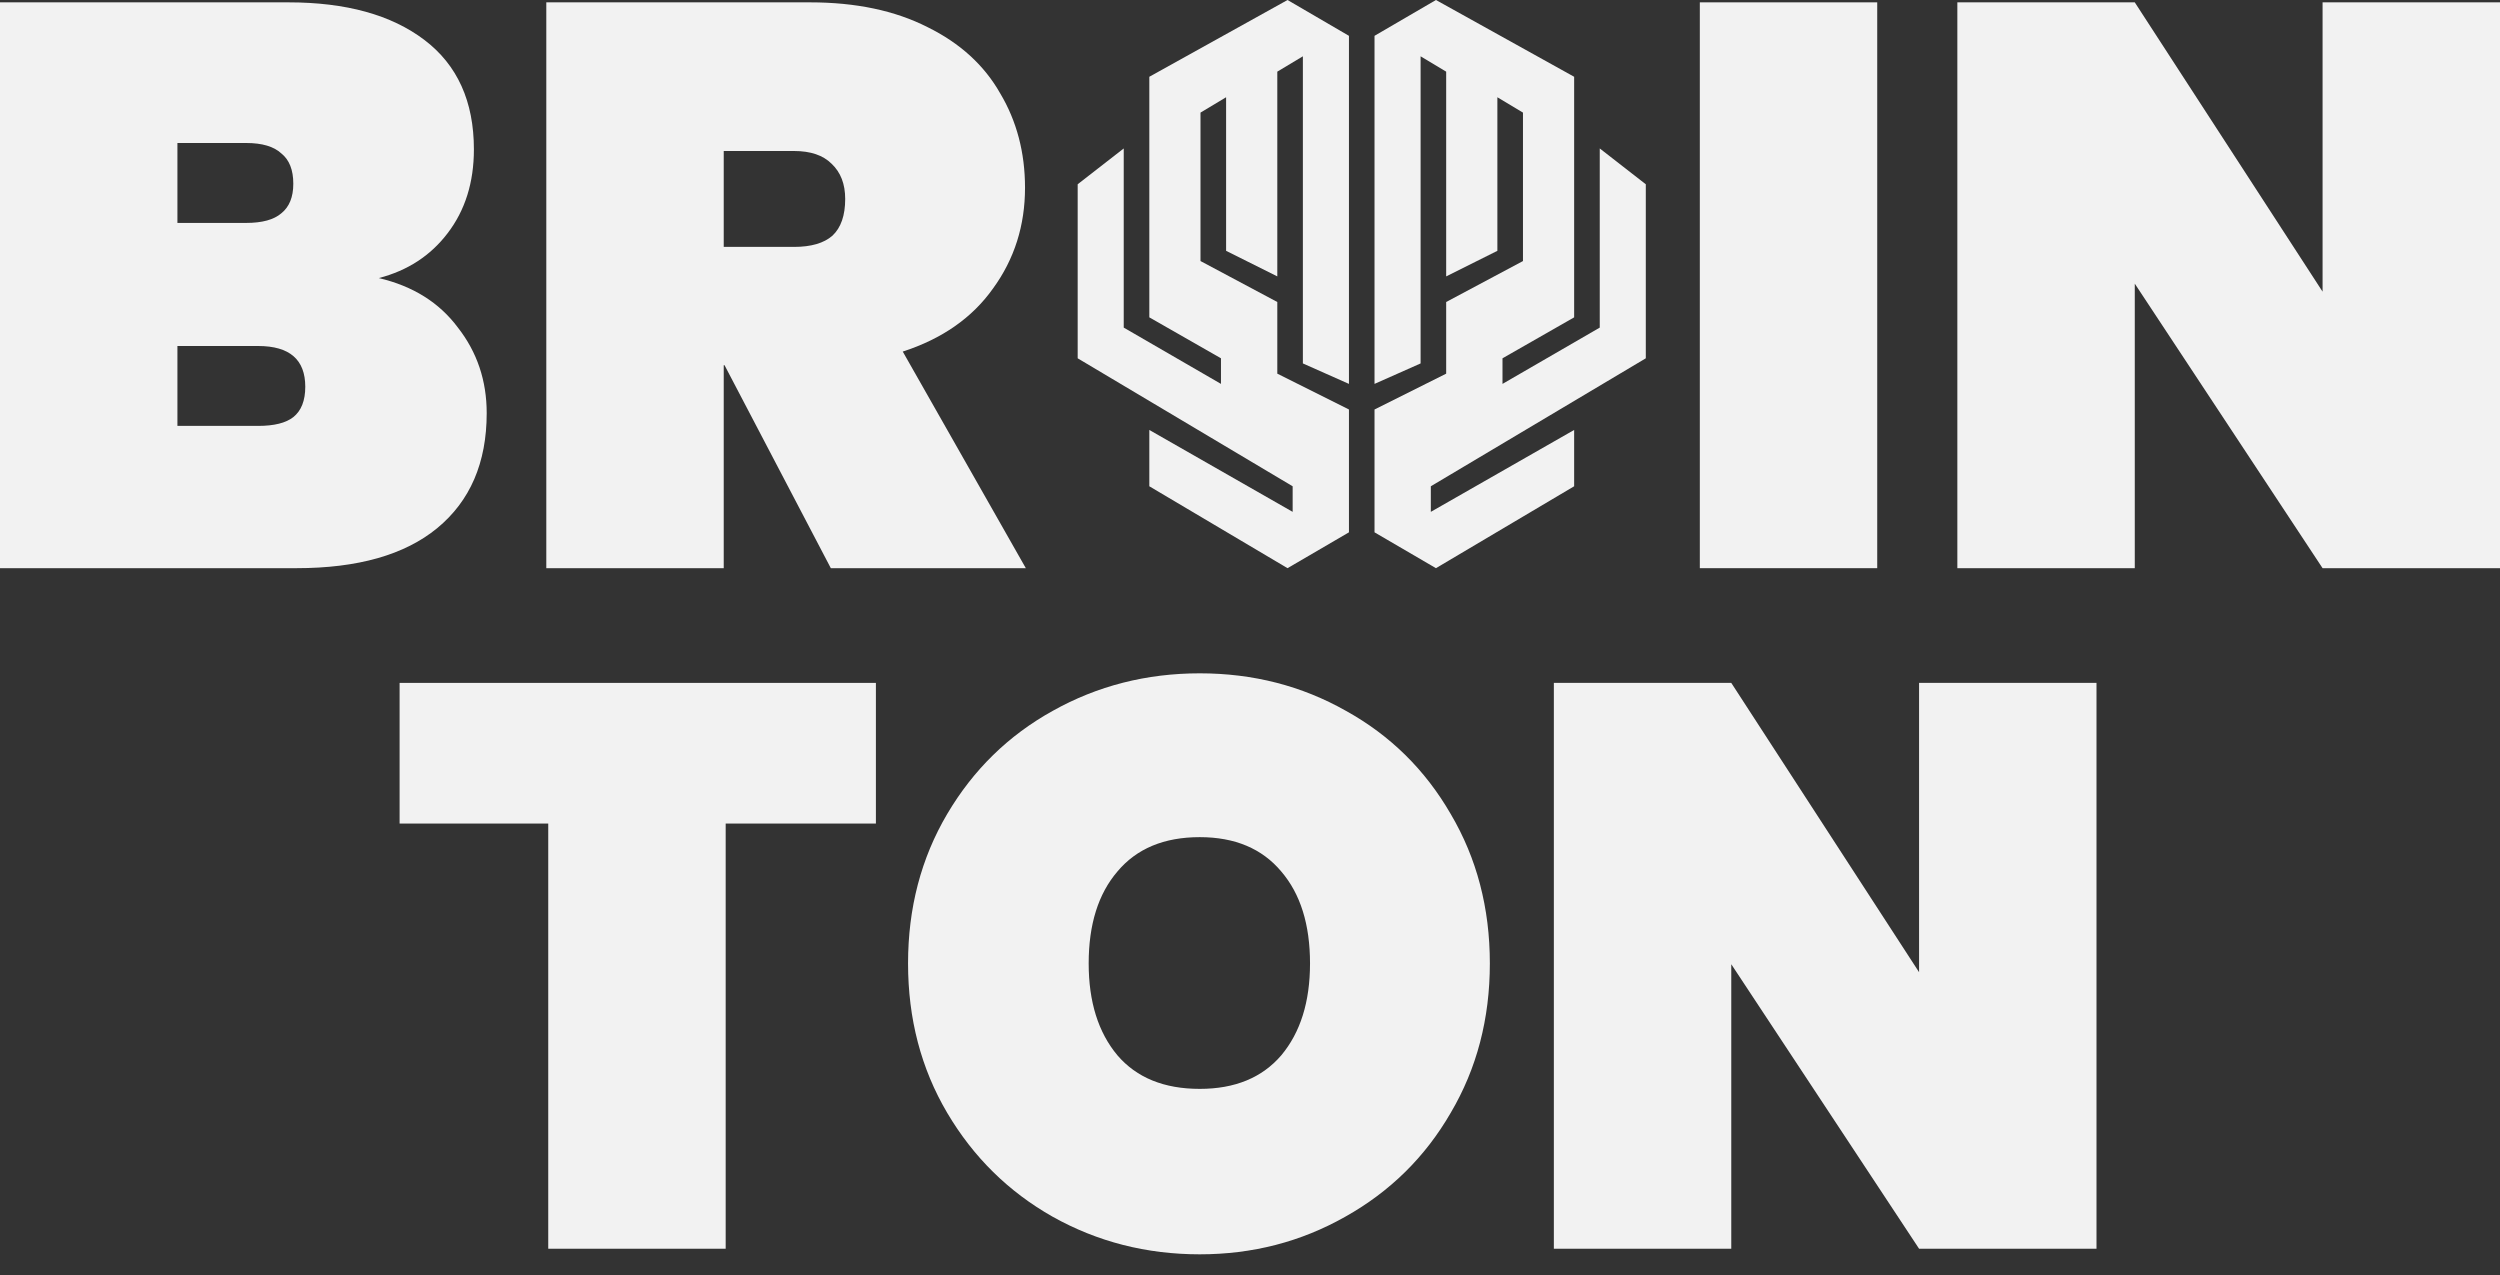 <svg width="100" height="51" viewBox="0 0 100 51" fill="none" xmlns="http://www.w3.org/2000/svg">
<rect x="0" y="0" width="100" height="51" fill="#333333" stroke="none"/>
<path d="M35.036 27.316V32.942H29.027V49.949H21.93V32.942H15.984V27.316H35.036Z" fill="#F2F2F2"/>
<path d="M47.99 50.173C45.859 50.173 43.898 49.672 42.108 48.67C40.339 47.669 38.933 46.283 37.888 44.514C36.844 42.745 36.322 40.753 36.322 38.536C36.322 36.32 36.844 34.328 37.888 32.559C38.933 30.79 40.339 29.415 42.108 28.435C43.898 27.433 45.859 26.933 47.99 26.933C50.121 26.933 52.071 27.433 53.84 28.435C55.609 29.415 57.005 30.79 58.028 32.559C59.072 34.328 59.594 36.32 59.594 38.536C59.594 40.753 59.072 42.745 58.028 44.514C57.005 46.283 55.598 47.669 53.808 48.67C52.039 49.672 50.1 50.173 47.99 50.173ZM47.99 43.555C49.397 43.555 50.483 43.108 51.251 42.213C52.018 41.296 52.401 40.071 52.401 38.536C52.401 36.981 52.018 35.755 51.251 34.86C50.483 33.944 49.397 33.486 47.99 33.486C46.562 33.486 45.465 33.944 44.697 34.86C43.93 35.755 43.547 36.981 43.547 38.536C43.547 40.071 43.93 41.296 44.697 42.213C45.465 43.108 46.562 43.555 47.99 43.555Z" fill="#F2F2F2"/>
<path d="M83.86 49.949H76.763L69.251 38.569V49.949H62.154V27.316H69.251L76.763 38.888V27.316H83.86V49.949Z" fill="#F2F2F2"/>
<path d="M15.152 11.123C16.516 11.442 17.571 12.103 18.317 13.104C19.084 14.085 19.468 15.225 19.468 16.525C19.468 18.507 18.807 20.041 17.486 21.128C16.186 22.194 14.311 22.727 11.86 22.727H0V0.094H11.54C13.842 0.094 15.653 0.595 16.974 1.596C18.296 2.598 18.956 4.058 18.956 5.976C18.956 7.297 18.605 8.416 17.902 9.332C17.22 10.227 16.303 10.824 15.152 11.123ZM7.097 8.917H9.846C10.485 8.917 10.954 8.789 11.252 8.533C11.572 8.277 11.732 7.883 11.732 7.35C11.732 6.796 11.572 6.391 11.252 6.136C10.954 5.859 10.485 5.72 9.846 5.72H7.097V8.917ZM10.325 17.036C10.965 17.036 11.434 16.919 11.732 16.685C12.052 16.429 12.211 16.024 12.211 15.47C12.211 14.383 11.583 13.84 10.325 13.84H7.097V17.036H10.325Z" fill="#F2F2F2"/>
<path d="M33.233 22.727L28.981 14.607H28.949V22.727H21.852V0.094H32.402C34.234 0.094 35.801 0.424 37.101 1.085C38.401 1.724 39.37 2.609 40.01 3.738C40.67 4.846 41.001 6.104 41.001 7.51C41.001 9.023 40.575 10.366 39.722 11.538C38.891 12.71 37.687 13.552 36.11 14.063L41.033 22.727H33.233ZM28.949 9.876H31.762C32.444 9.876 32.956 9.727 33.297 9.428C33.638 9.109 33.808 8.618 33.808 7.958C33.808 7.361 33.627 6.892 33.265 6.551C32.924 6.21 32.423 6.04 31.762 6.04H28.949V9.876Z" fill="#F2F2F2"/>
<path d="M75.089 0.094V22.727H67.993V0.094H75.089Z" fill="#F2F2F2"/>
<path d="M100 22.727H92.903L85.391 11.346V22.727H78.294V0.094H85.391L92.903 11.666V0.094H100V22.727Z" fill="#F2F2F2"/>
<path d="M53.958 15.356V13.308V1.433L51.501 0L45.973 3.071V12.694L48.839 14.332V15.356L44.949 13.104V5.938L43.107 7.371V14.332L51.706 19.451V20.474L45.973 17.198V19.451L51.501 22.727L53.958 21.293V16.38L51.092 14.946V12.08L48.02 10.442V4.504L49.044 3.89V10.033L51.092 11.056V2.866L52.115 2.252V8.395V14.537L53.958 15.356Z" fill="#F2F2F2"/>
<path d="M54.981 15.356V13.308V1.433L57.438 0L62.966 3.071V12.694L60.1 14.332V15.356L63.99 13.104V5.938L65.832 7.371V14.332L57.233 19.451V20.474L62.966 17.198V19.451L57.438 22.727L54.981 21.293V16.38L57.847 14.946V12.08L60.919 10.442V4.504L59.895 3.89V10.033L57.847 11.056V2.866L56.824 2.252V8.395V14.537L54.981 15.356Z" fill="#F2F2F2"/>
</svg>
